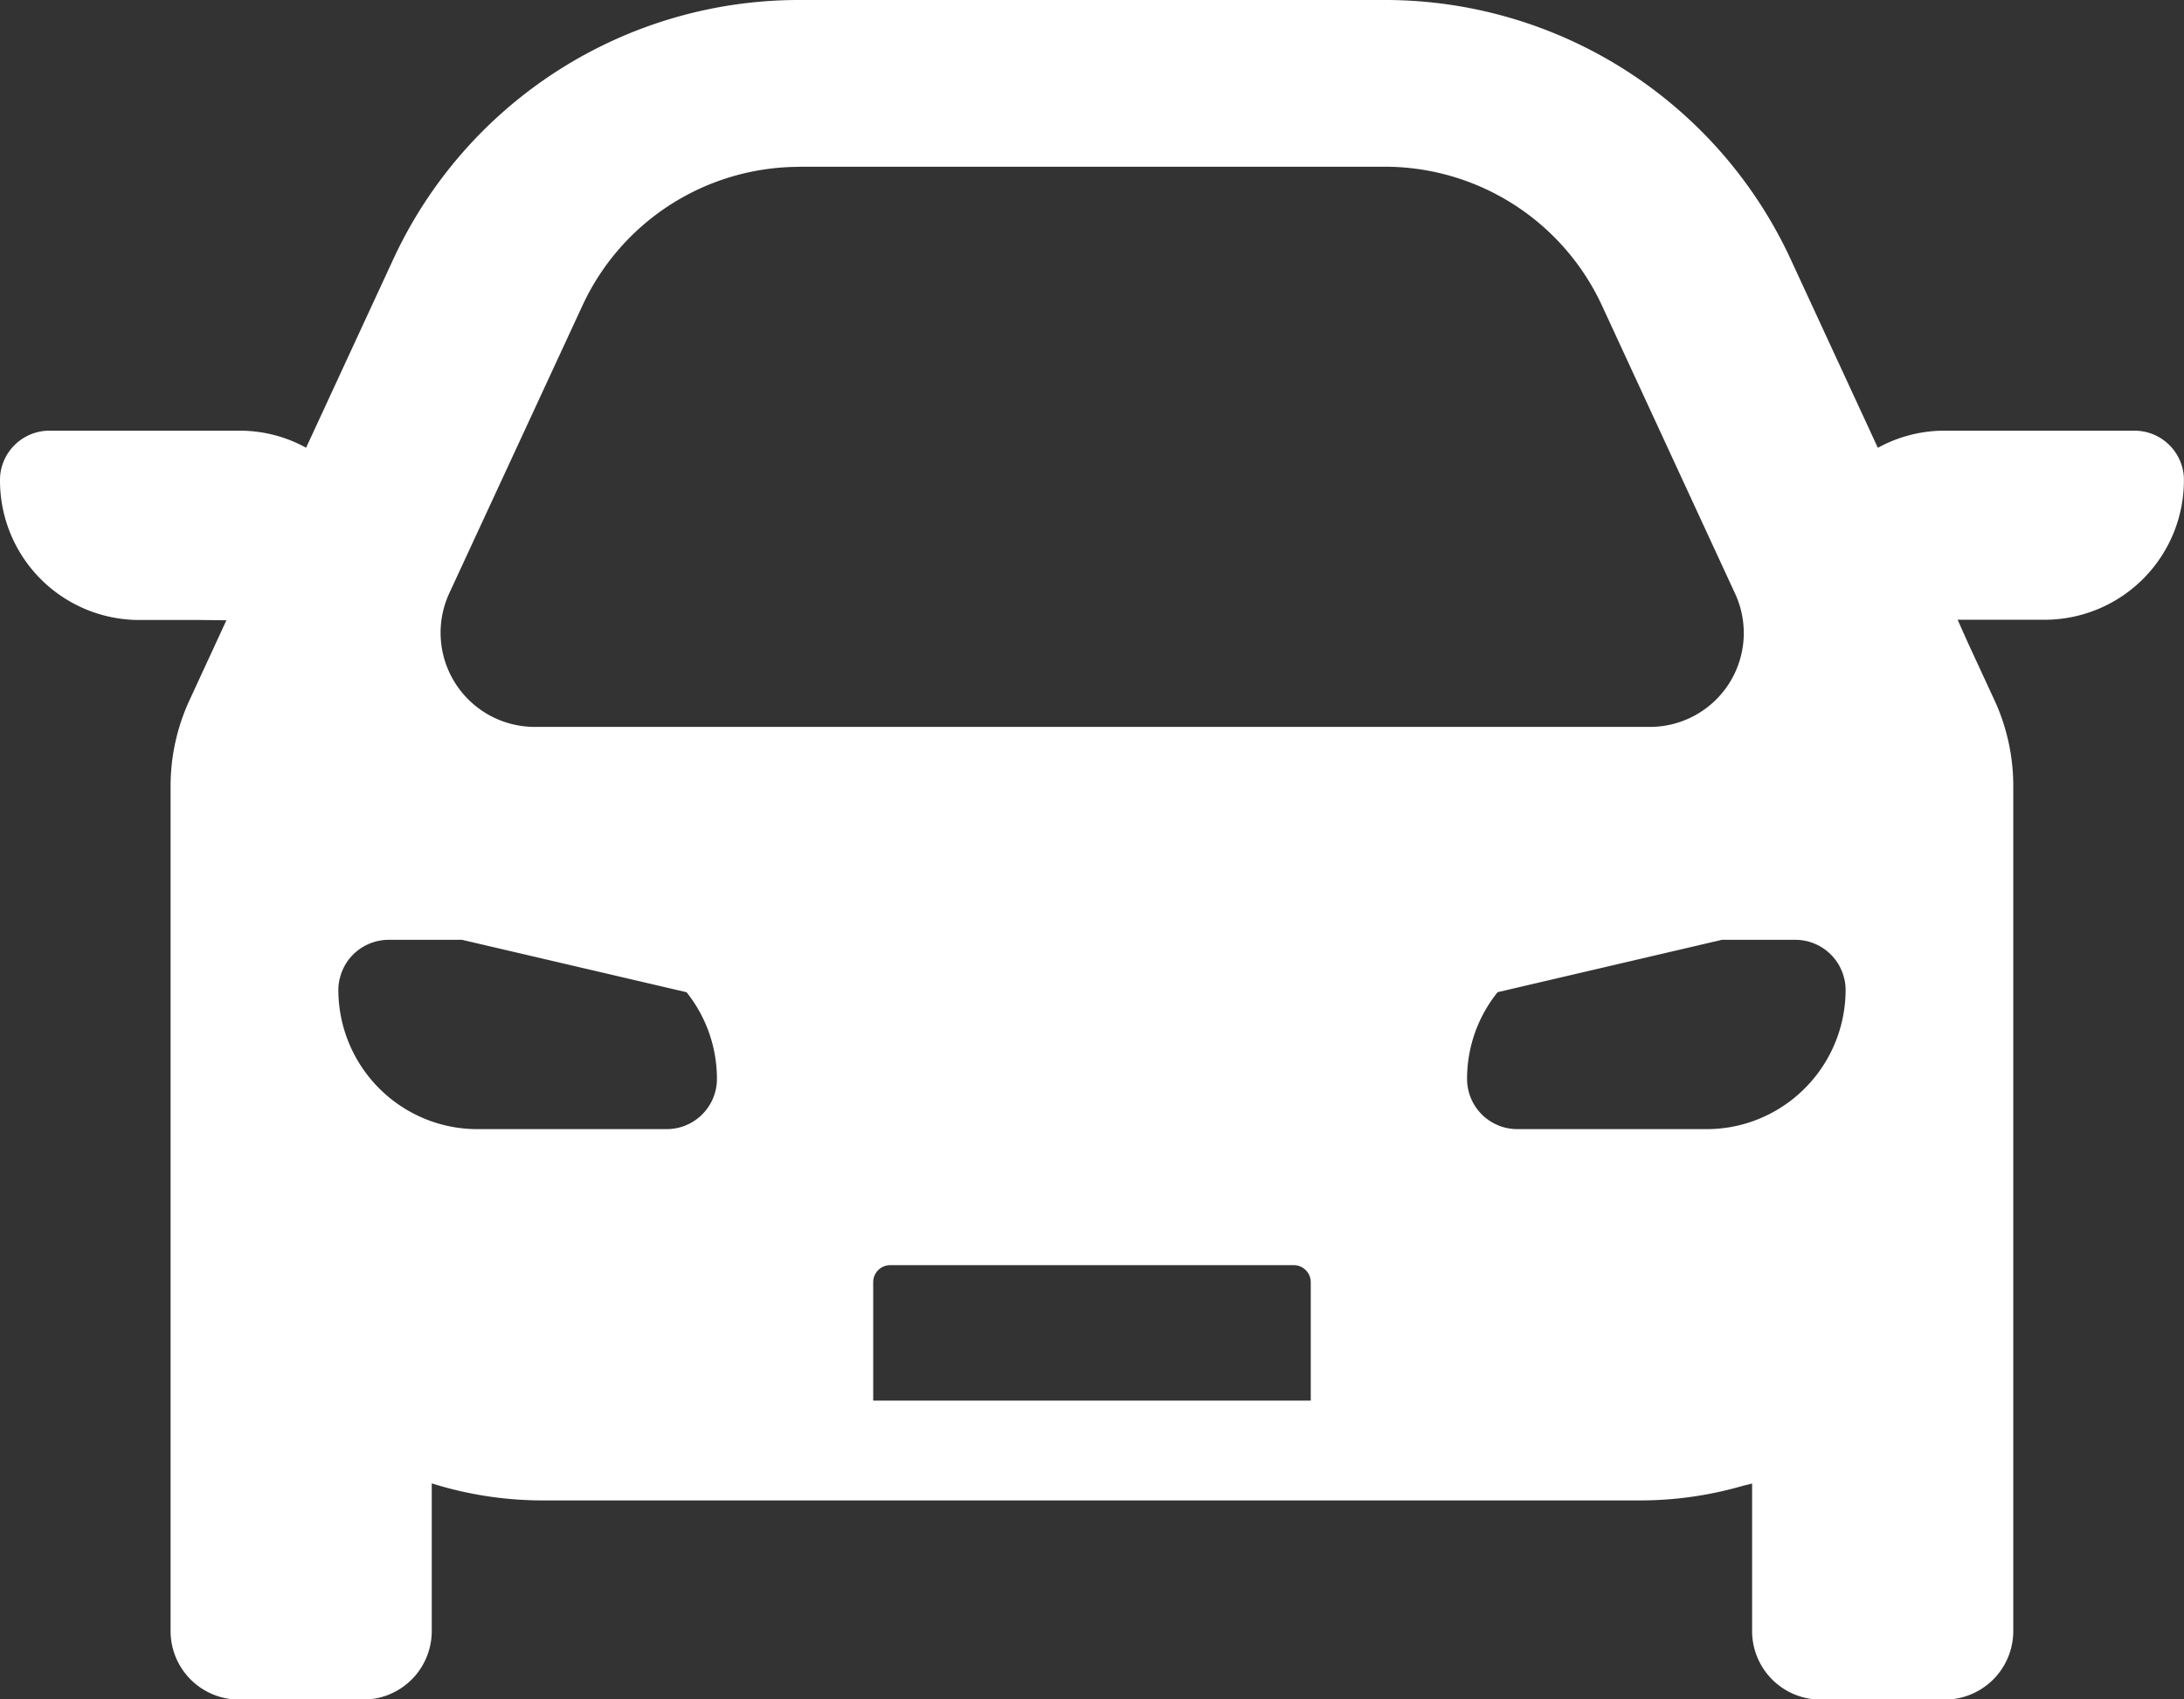 <svg xmlns="http://www.w3.org/2000/svg" width="46.371" height="36.084" viewBox="0 0 46.371 36.084">
  <rect x="0" y="0" width="46.371" height="36.084" fill="#333333" stroke="none"/>
  <path id="パス_33" data-name="パス 33" d="M1552.855,189.57h-4.02a2.92,2.92,0,0,0-1.384.349l-.029.013h0l-1.849-4a9.489,9.489,0,0,0-8.613-5.507h-12.446a9.49,9.49,0,0,0-8.613,5.507l-1.731,3.743-.119.257a2.92,2.92,0,0,0-1.412-.362h-4.019a1.051,1.051,0,0,0-1.067.99,2.959,2.959,0,0,0,2.95,3.03h1.318l.538.006-.785,1.7a4.344,4.344,0,0,0-.4,1.822v17.945a1.455,1.455,0,0,0,1.451,1.451h2.643a1.455,1.455,0,0,0,1.451-1.451v-2.429l0-.711a7.865,7.865,0,0,0,2.365.362h23.3a7.845,7.845,0,0,0,2.18-.312c.063-.016.126-.029.189-.047v3.137a1.455,1.455,0,0,0,1.451,1.451h2.643a1.455,1.455,0,0,0,1.451-1.451V197.113a4.344,4.344,0,0,0-.4-1.822l-.558-1.206-.223-.5h1.852a2.96,2.96,0,0,0,2.951-3.029A1.05,1.05,0,0,0,1552.855,189.57Zm-26.763,20.595v-2.513a.362.362,0,0,1,.362-.363h8.566a.362.362,0,0,1,.362.363v2.513h-9.29Zm-1.578-26.2h12.446a5.083,5.083,0,0,1,4.6,2.937l2.831,6.126a1.993,1.993,0,0,1-1.808,2.832H1518.9a2,2,0,0,1-1.811-2.834l2.835-6.124A5.076,5.076,0,0,1,1524.514,183.968Zm-2.386,17.528a2.944,2.944,0,0,1,.646,1.841,1.067,1.067,0,0,1-1.068,1.067h-4.02a2.932,2.932,0,0,1-.968-.164,2.962,2.962,0,0,1-1.982-2.788.958.958,0,0,1,.039-.28,1.063,1.063,0,0,1,.274-.475,1.078,1.078,0,0,1,.755-.313h1.557l4.764,1.112Zm16.573,1.841a2.929,2.929,0,0,1,.649-1.841l4.763-1.112h1.557a1.067,1.067,0,0,1,1.03.788.991.991,0,0,1,.038.28,2.962,2.962,0,0,1-1.982,2.788,2.926,2.926,0,0,1-.967.164h-4.02a1.067,1.067,0,0,1-1.068-1.067Z" transform="translate(-1507.552 -180.425)" fill="#fff"/>
</svg>
